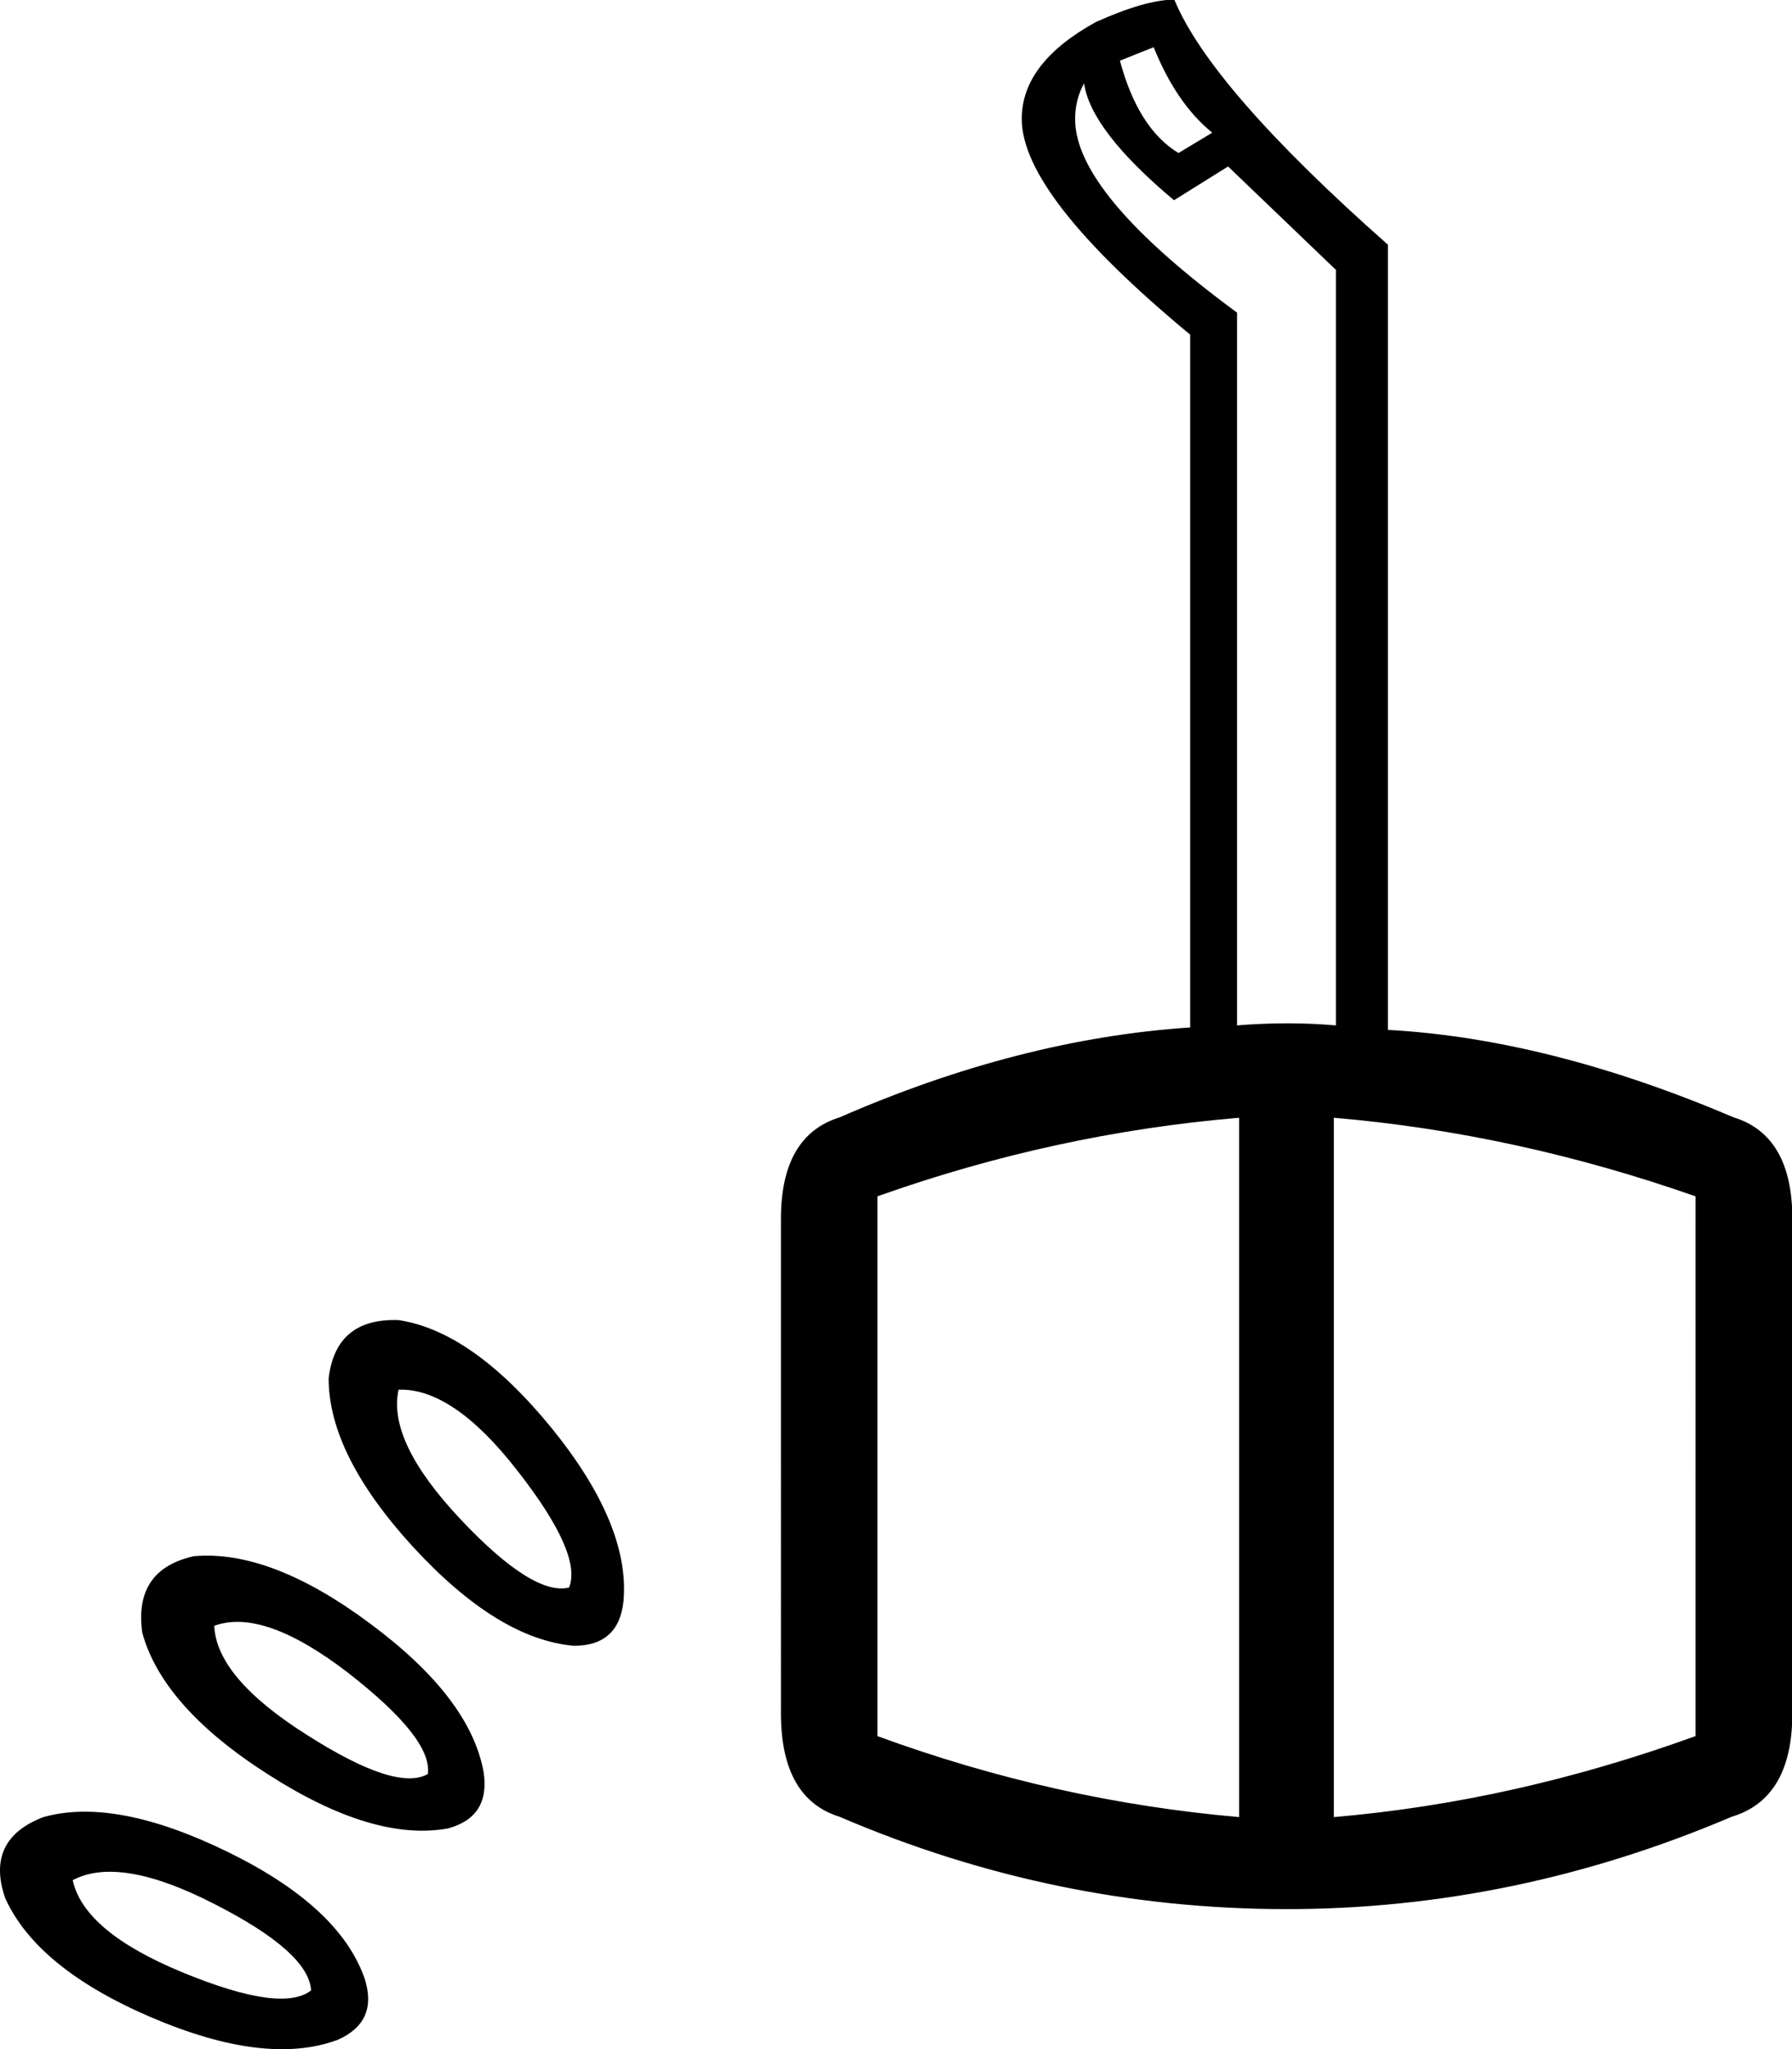<svg xmlns="http://www.w3.org/2000/svg" viewBox="0 0 520.2 594.5"><path d="M254.7 347.1v156.6c34.4 12.6 69.4 20.4 105 23.5V324.3c-35.7 3-70.7 10.6-105 22.8zm237.5 0c-34.8-12.2-69.8-19.8-105-22.8v202.9c35.2-3 70.2-10.9 105-23.5V347.1zM115.7 383c14.4 2.2 29.1 12.6 44.4 31.3 15.2 18.7 22.2 35.5 20.9 50.2-.9 8.7-5.7 13-14.4 13-14.8-1.3-30.3-10.9-46.7-28.7-16.3-17.8-24.5-34.1-24.5-48.9 1.4-11.7 8.1-17.3 20.3-16.9zm0 20.2c-2.2 10 3.8 22.5 17.9 37.5 14.1 15 24.7 21.6 31.6 19.9 2.6-6.5-2.4-17.8-15-33.9-12.5-16.1-24.1-23.9-34.5-23.5zm-59.4 48.3c14.8-1.3 31.9 5.2 51.2 19.6 19.4 14.4 30.3 28.7 32.9 43.1 1.3 8.7-2.2 14.1-10.4 16.3-14.4 2.6-31.8-2.6-52.2-15.7-20.4-13-32.6-26.8-36.5-41.1-1.7-12.2 3.3-19.6 15-22.2zm5.9 20.2c.4 10 9.4 20.6 26.8 31.6 17.4 11.1 29.1 14.9 35.2 11.4.9-7-6.9-16.7-23.2-29.4-16.3-12.5-29.2-17.1-38.8-13.6zm-49.6 55.5c13.9-3.9 31.8-.5 53.5 10.1s35 22.9 39.8 36.9c2.6 8.3 0 14.1-7.8 17.6-13.9 5.2-32 3-54.2-6.5S7.6 564.2 1.5 550.7c-3.9-11.3-.2-19.2 11.1-23.5zm8.5 18.3c2.2 10 12.8 18.9 32 26.8s31.5 9.6 37.2 5.2c-.4-7.4-9.8-15.8-28.1-25.1-18.3-9.4-32-11.7-41.1-6.9zm304-527.9c3.5 13 9.1 22 17 26.8l9.8-5.9c-7-5.7-12.6-13.9-17-24.8l-9.8 3.9zm62.7 279.9V78.3l-31.3-30-15.7 9.8c-16.1-13.5-24.8-24.8-26.1-33.9-1.7 3-2.6 6.5-2.6 10.4 0 14.4 15.7 33.1 47 56.1v206.8c10-.8 19.5-.8 28.7 0zm15 1.3c31.3 1.7 64.8 10.2 100.5 25.4 11.3 3.5 17 13.3 17 29.4v143.5c0 16.5-5.9 26.5-17.6 30-41.8 17.8-84.8 26.8-129.2 26.8-44.8 0-88.1-8.9-129.8-26.8-11.3-3.5-17-13.5-17-30V353.6c0-16.1 5.7-25.9 17-29.4 34.8-15.2 68.7-23.9 101.8-26.1v-201c-32.6-27-48.9-47.8-48.9-62.6 0-10.9 7.2-20.2 21.5-28.1 9.6-4.3 17.2-6.5 22.8-6.5 7 17 27.6 40.7 62 71.1v227.8z"/></svg>